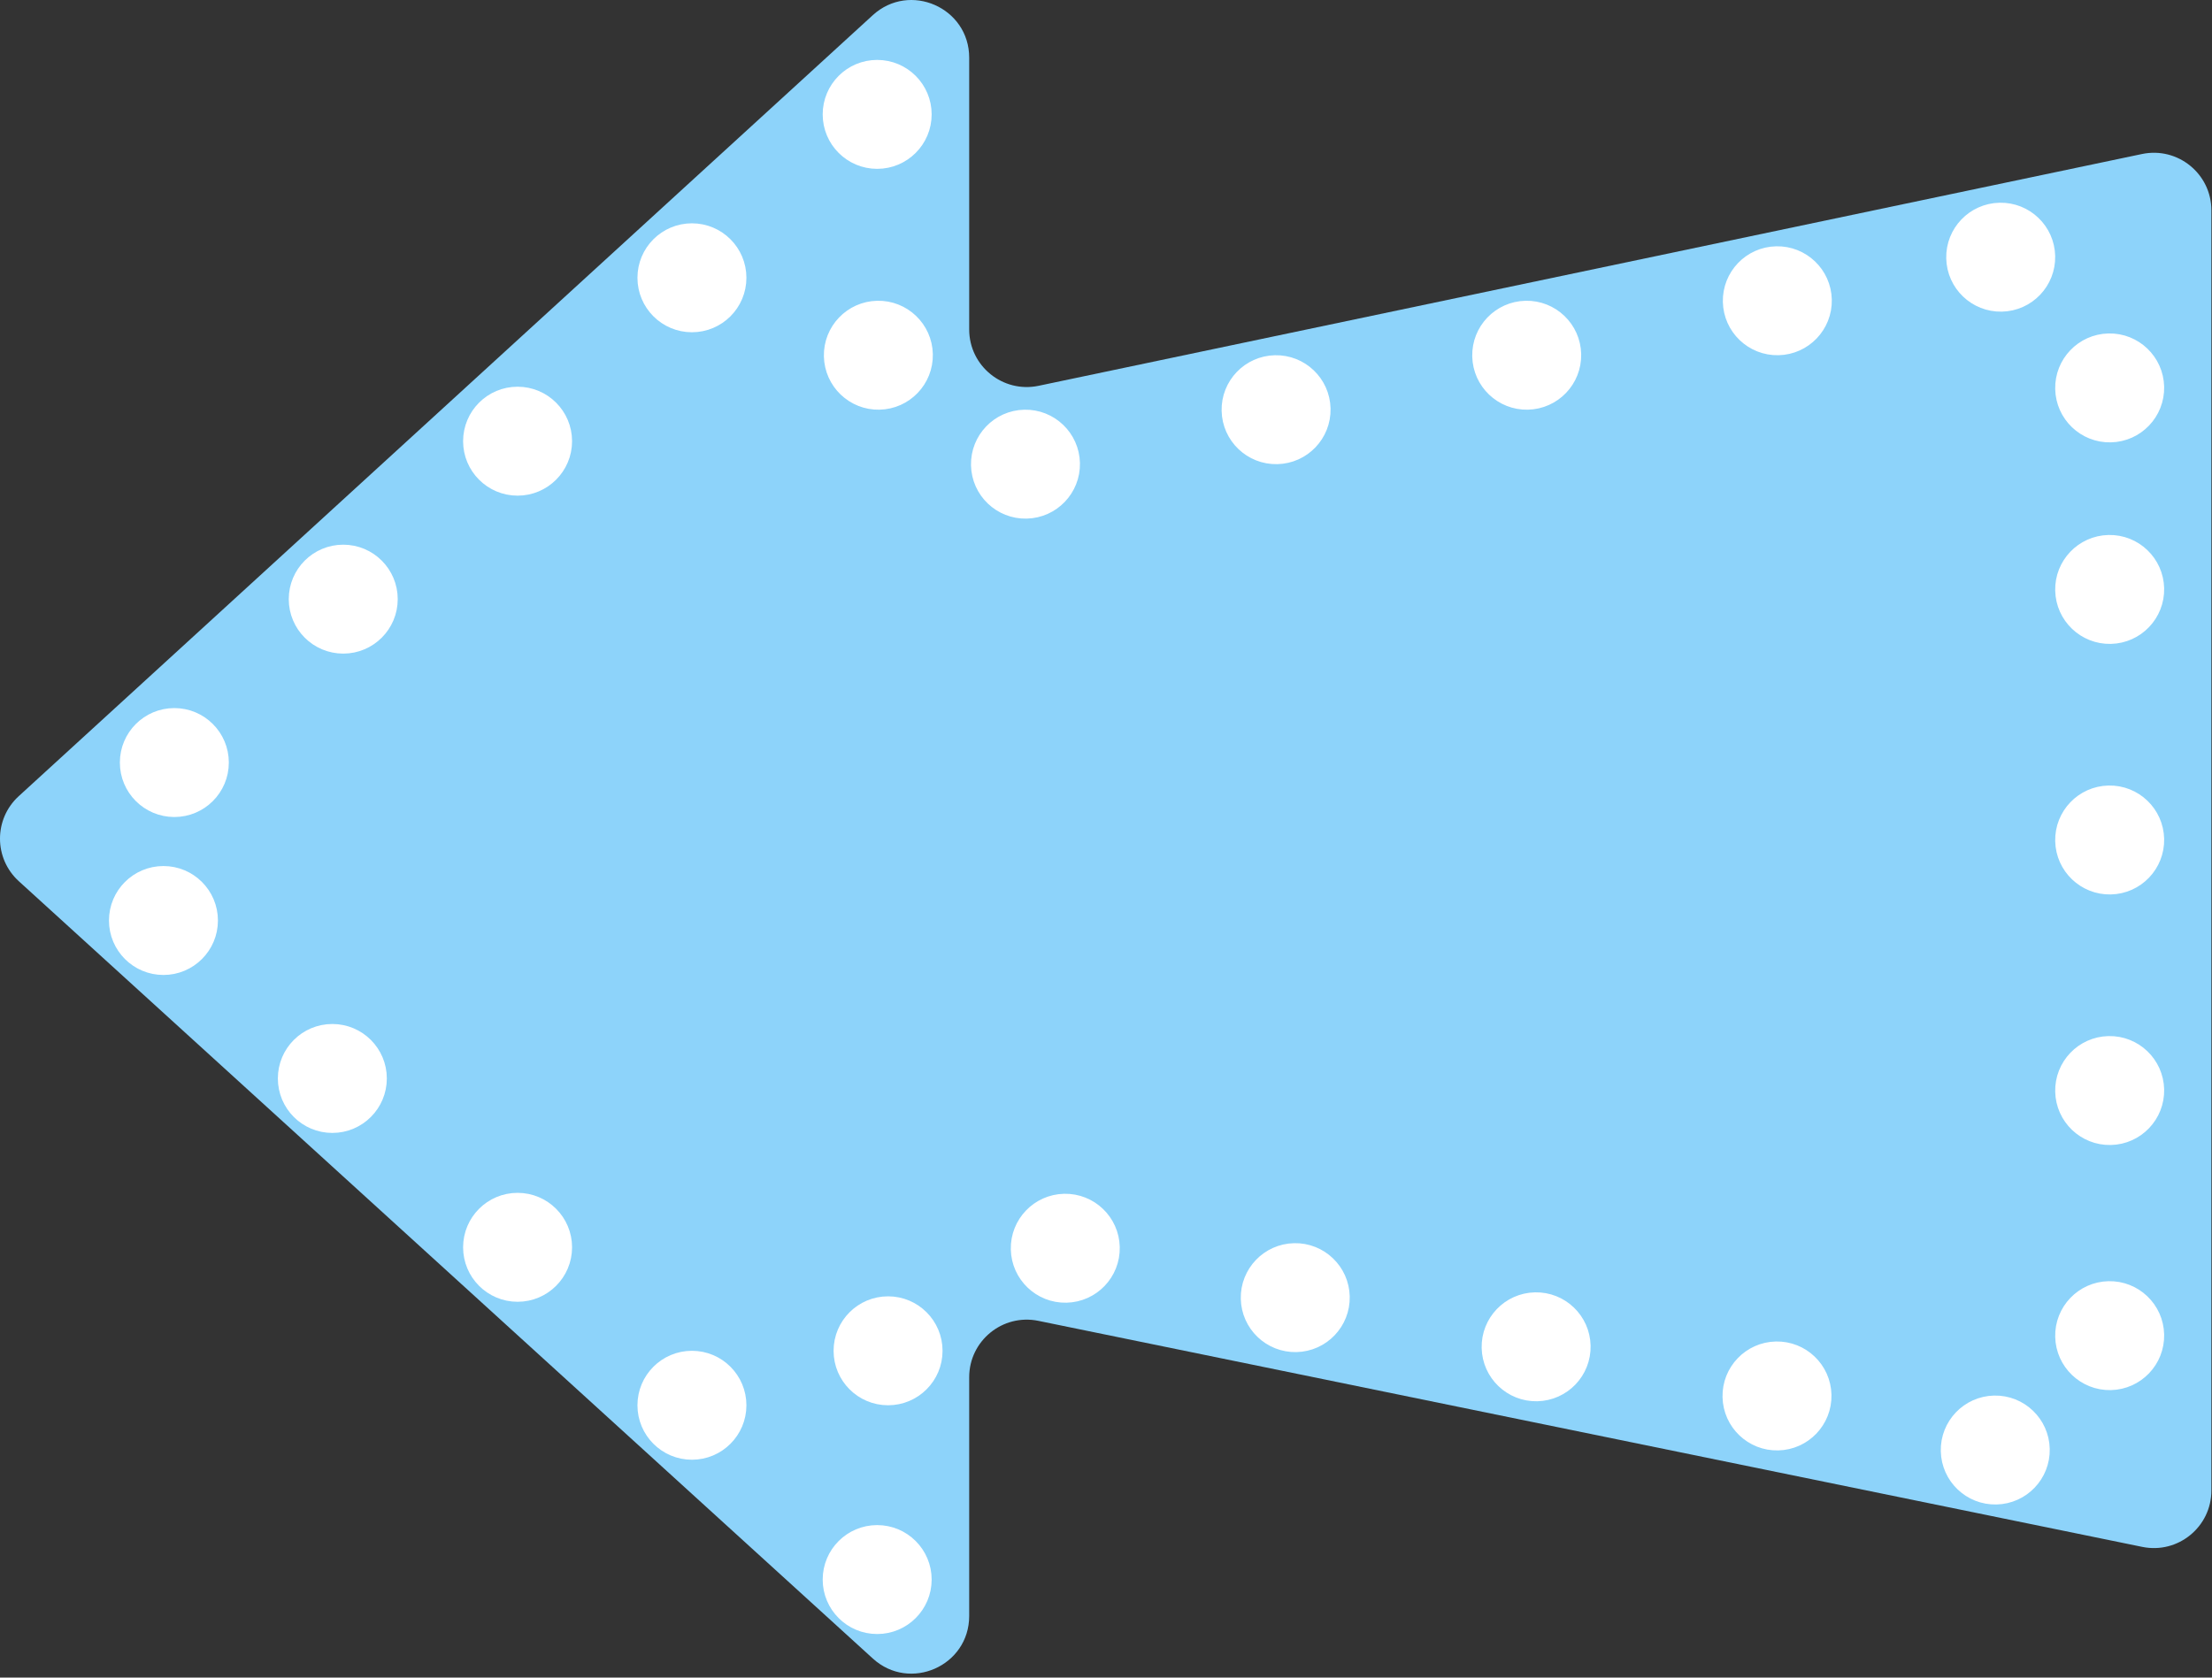 <svg width="406" height="308" viewBox="0 0 406 308" fill="none" xmlns="http://www.w3.org/2000/svg">
<rect x="0" y="0" width="406" height="308" fill="#333333" stroke="none"/>
<path fill-rule="evenodd" clip-rule="evenodd" d="M177.89 10.589C177.89 1.399 166.97 -3.411 160.189 2.791L3.435 146.175C-1.152 150.371 -1.144 157.602 3.454 161.787L160.207 304.501C166.994 310.68 177.89 305.865 177.89 296.686L177.89 252.852C177.89 246.163 184.026 241.157 190.579 242.499L393.199 284.001C399.752 285.343 405.888 280.337 405.888 273.648L405.888 38.619C405.888 31.908 399.714 26.897 393.147 28.277L190.632 70.829C184.064 72.209 177.89 67.198 177.89 60.487L177.89 10.589Z" fill="#8DD3FA"/>
<circle cx="161" cy="21" r="8.846" fill="white" stroke="white" stroke-width="2.308"/>
<circle cx="127" cy="51" r="8.846" fill="white" stroke="white" stroke-width="2.308"/>
<circle cx="95" cy="81" r="8.846" fill="white" stroke="white" stroke-width="2.308"/>
<circle cx="63" cy="110" r="8.846" fill="white" stroke="white" stroke-width="2.308"/>
<circle cx="32" cy="140" r="8.846" fill="white" stroke="white" stroke-width="2.308"/>
<circle cx="30" cy="169" r="8.846" fill="white" stroke="white" stroke-width="2.308"/>
<circle cx="61" cy="198" r="8.846" fill="white" stroke="white" stroke-width="2.308"/>
<circle cx="95" cy="229" r="8.846" fill="white" stroke="white" stroke-width="2.308"/>
<circle cx="127" cy="258" r="8.846" fill="white" stroke="white" stroke-width="2.308"/>
<circle cx="161" cy="290" r="8.846" fill="white" stroke="white" stroke-width="2.308"/>
<circle cx="163" cy="248" r="8.846" fill="white" stroke="white" stroke-width="2.308"/>
<circle cx="195.527" cy="229.171" r="8.846" transform="rotate(-1.266 195.527 229.171)" fill="white" stroke="white" stroke-width="2.308"/>
<circle cx="237.737" cy="238.24" r="8.846" transform="rotate(-1.266 237.737 238.24)" fill="white" stroke="white" stroke-width="2.308"/>
<circle cx="281.948" cy="247.266" r="8.846" transform="rotate(-1.266 281.948 247.266)" fill="white" stroke="white" stroke-width="2.308"/>
<circle cx="326.158" cy="256.291" r="8.846" transform="rotate(-1.266 326.158 256.291)" fill="white" stroke="white" stroke-width="2.308"/>
<circle cx="366.219" cy="266.218" r="8.846" transform="rotate(-1.266 366.219 266.218)" fill="white" stroke="white" stroke-width="2.308"/>
<circle cx="387.219" cy="245.218" r="8.846" transform="rotate(-1.266 387.219 245.218)" fill="white" stroke="white" stroke-width="2.308"/>
<circle cx="387.219" cy="200.218" r="8.846" transform="rotate(-1.266 387.219 200.218)" fill="white" stroke="white" stroke-width="2.308"/>
<circle cx="387.219" cy="154.218" r="8.846" transform="rotate(-1.266 387.219 154.218)" fill="white" stroke="white" stroke-width="2.308"/>
<circle cx="387.219" cy="108.218" r="8.846" transform="rotate(-1.266 387.219 108.218)" fill="white" stroke="white" stroke-width="2.308"/>
<circle cx="387.219" cy="71.218" r="8.846" transform="rotate(-1.266 387.219 71.218)" fill="white" stroke="white" stroke-width="2.308"/>
<circle cx="367.219" cy="47.218" r="8.846" transform="rotate(-1.266 367.219 47.218)" fill="white" stroke="white" stroke-width="2.308"/>
<circle cx="326.219" cy="55.218" r="8.846" transform="rotate(-1.266 326.219 55.218)" fill="white" stroke="white" stroke-width="2.308"/>
<circle cx="280.219" cy="65.218" r="8.846" transform="rotate(-1.266 280.219 65.218)" fill="white" stroke="white" stroke-width="2.308"/>
<circle cx="234.219" cy="75.218" r="8.846" transform="rotate(-1.266 234.219 75.218)" fill="white" stroke="white" stroke-width="2.308"/>
<circle cx="188.219" cy="85.218" r="8.846" transform="rotate(-1.266 188.219 85.218)" fill="white" stroke="white" stroke-width="2.308"/>
<circle cx="161.219" cy="65.218" r="8.846" transform="rotate(-1.266 161.219 65.218)" fill="white" stroke="white" stroke-width="2.308"/>
</svg>
